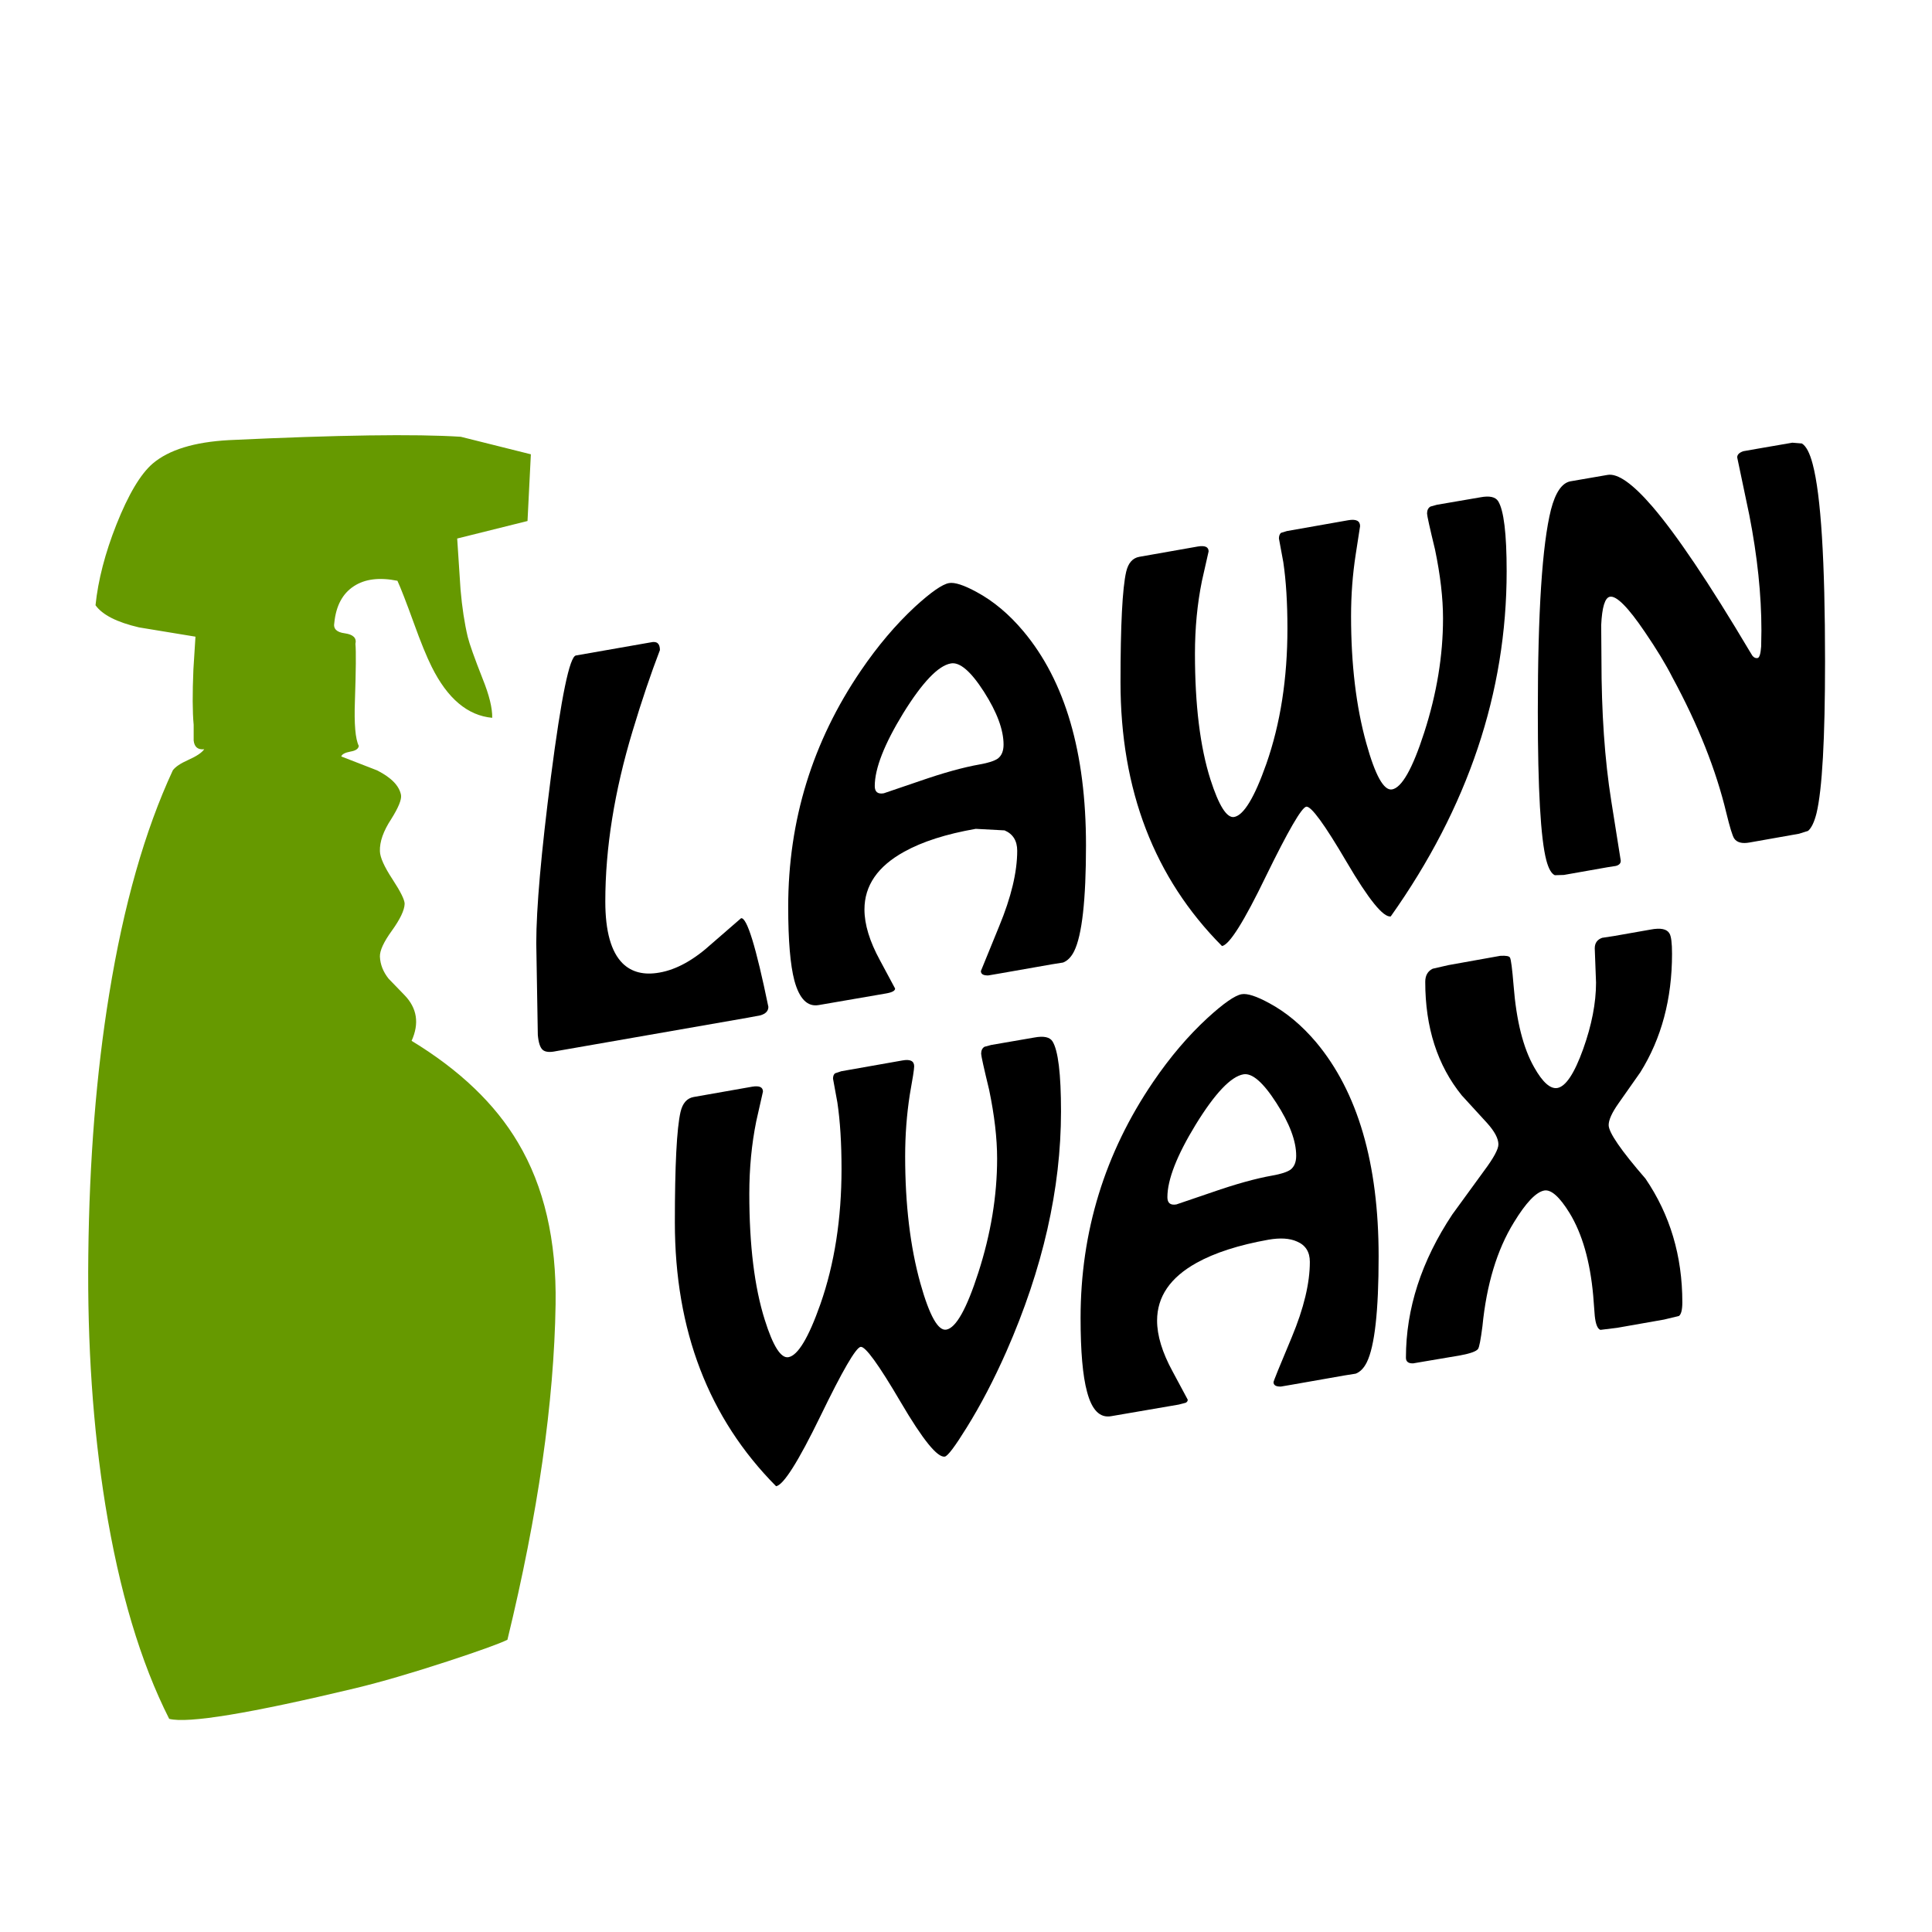 <?xml version="1.0" encoding="UTF-8" standalone="no"?>
<svg xmlns:xlink="http://www.w3.org/1999/xlink" height="300.0px" width="300.0px" xmlns="http://www.w3.org/2000/svg">
  <g transform="matrix(1.0, 0.0, 0.0, 1.0, 0.0, 0.0)">
    <use height="249.35" transform="matrix(0.8, 0.0, 0.0, 0.8, 13.712, 67.582)" width="337.1" xlink:href="#sprite0"/>
  </g>
  <defs>
    <g id="sprite0" transform="matrix(1.0, 0.0, 0.0, 1.0, 168.55, 124.65)">
      <use height="249.35" transform="matrix(1.0, 0.0, 0.0, 1.0, -168.55, -124.65)" width="337.1" xlink:href="#shape0"/>
    </g>
    <g id="shape0" transform="matrix(1.0, 0.0, 0.0, 1.0, 168.55, 124.65)">
      <path d="M-57.6 -82.95 Q-60.25 -76.05 -62.9 -67.25 -68.2 -49.7 -68.2 -34.15 -68.2 -25.5 -64.85 -22.15 -62.2 -19.55 -57.7 -20.35 -52.75 -21.2 -47.5 -26.0 L-41.85 -30.9 Q-40.15 -31.2 -36.55 -13.7 -36.55 -12.5 -38.1 -12.05 L-40.5 -11.6 -77.75 -5.1 Q-79.6 -4.7 -80.35 -5.35 -81.1 -6.0 -81.3 -8.25 L-81.6 -26.05 Q-81.6 -36.2 -78.75 -58.4 -75.75 -81.6 -73.9 -81.9 L-59.35 -84.45 Q-57.6 -84.85 -57.6 -82.95" fill="#000000" fill-rule="evenodd" stroke="none"/>
      <path d="M12.95 -86.6 Q25.1 -72.1 25.1 -45.05 25.1 -29.15 22.8 -24.5 21.95 -22.8 20.65 -22.3 L18.45 -21.95 8.2 -20.15 6.15 -19.8 Q4.7 -19.75 4.7 -20.65 L8.25 -29.35 Q11.75 -37.8 11.75 -44.0 11.75 -46.9 9.3 -47.95 L3.7 -48.25 Q-4.9 -46.75 -10.2 -43.8 -17.9 -39.55 -17.9 -32.6 -17.9 -28.25 -14.9 -22.75 L-11.95 -17.25 Q-11.95 -16.6 -13.7 -16.3 L-26.75 -14.05 Q-30.05 -13.45 -31.5 -18.8 -32.7 -23.35 -32.7 -33.1 -32.7 -58.25 -18.6 -78.95 -13.7 -86.15 -8.1 -91.35 -3.45 -95.6 -1.5 -95.95 0.15 -96.25 3.9 -94.2 8.8 -91.55 12.95 -86.6 M5.3 -74.85 Q1.45 -80.85 -1.15 -80.35 -4.8 -79.7 -10.4 -70.65 -15.9 -61.65 -15.9 -56.55 -15.9 -54.85 -14.15 -55.15 L-7.25 -57.5 Q-0.35 -59.9 4.45 -60.75 7.0 -61.2 8.0 -61.9 9.1 -62.75 9.1 -64.6 9.1 -68.9 5.3 -74.85" fill="#000000" fill-rule="evenodd" stroke="none"/>
      <path d="M105.1 -111.85 Q106.75 -109.2 106.75 -98.25 106.75 -63.0 84.25 -31.25 82.1 -30.9 75.7 -41.8 69.25 -52.8 67.85 -52.55 66.5 -52.3 60.05 -39.1 53.65 -25.85 51.5 -25.5 31.8 -45.3 31.8 -76.7 31.8 -93.35 32.9 -98.15 33.5 -100.7 35.45 -101.05 L46.8 -103.05 Q48.9 -103.4 48.9 -102.1 L47.6 -96.35 Q46.25 -89.7 46.25 -82.25 46.25 -67.3 49.25 -57.85 51.7 -50.2 53.85 -50.55 56.65 -51.05 60.1 -60.85 64.2 -72.55 64.2 -87.15 64.2 -94.6 63.4 -100.0 L62.55 -104.6 Q62.55 -105.35 62.95 -105.7 L64.1 -106.05 76.0 -108.15 Q78.3 -108.55 78.3 -107.0 L77.45 -101.5 Q76.55 -95.7 76.55 -89.55 76.55 -75.5 79.5 -64.9 82.1 -55.5 84.5 -55.9 87.35 -56.4 90.75 -66.95 94.4 -78.25 94.4 -89.1 94.4 -95.0 92.85 -102.45 91.3 -108.85 91.3 -109.45 91.3 -110.4 91.95 -110.8 L93.2 -111.15 101.65 -112.6 Q104.3 -113.1 105.1 -111.85" fill="#000000" fill-rule="evenodd" stroke="none"/>
      <path d="M168.55 -80.75 Q168.55 -58.2 166.9 -51.3 166.25 -48.7 165.25 -47.85 L163.5 -47.3 153.9 -45.6 Q151.7 -45.2 150.9 -46.4 150.4 -47.2 149.4 -51.3 146.4 -63.85 138.95 -77.6 137.0 -81.45 133.55 -86.5 128.7 -93.65 126.8 -93.3 125.35 -93.05 125.1 -87.8 L125.15 -81.2 Q125.15 -65.65 127.05 -53.7 L128.9 -42.05 Q128.9 -41.3 127.95 -41.05 L126.35 -40.8 117.85 -39.3 116.1 -39.25 Q115.1 -39.7 114.45 -42.15 112.8 -48.45 112.8 -71.0 112.8 -100.0 115.35 -110.2 116.65 -115.2 119.1 -115.7 L126.35 -116.95 Q129.3 -117.45 135.0 -110.85 142.1 -102.6 153.9 -82.75 L154.45 -81.85 Q154.9 -81.3 155.45 -81.4 156.0 -81.5 156.15 -83.65 L156.2 -86.75 Q156.2 -97.15 153.85 -109.15 L151.5 -120.35 Q151.5 -121.15 152.7 -121.55 L155.25 -122.0 162.2 -123.2 164.05 -123.05 Q165.3 -122.3 166.15 -119.05 168.55 -110.0 168.55 -80.75" fill="#000000" fill-rule="evenodd" stroke="none"/>
      <path d="M15.1 -7.75 Q17.8 -8.25 18.6 -7.0 20.25 -4.35 20.25 6.6 20.25 29.1 9.65 53.2 6.0 61.45 1.95 67.95 -1.45 73.45 -2.3 73.6 -4.45 73.95 -10.85 63.05 -17.3 52.05 -18.65 52.3 -20.05 52.55 -26.45 65.75 -32.9 79.0 -35.05 79.35 -54.7 59.55 -54.7 28.15 -54.7 11.5 -53.6 6.7 -53.0 4.15 -51.05 3.8 L-39.7 1.8 Q-37.6 1.45 -37.6 2.75 L-38.9 8.5 Q-40.25 15.15 -40.25 22.6 -40.25 37.55 -37.25 47.05 -34.85 54.7 -32.65 54.3 -29.9 53.8 -26.45 44.0 -22.35 32.3 -22.35 17.75 -22.35 10.3 -23.15 4.9 L-24.0 0.25 Q-24.0 -0.5 -23.6 -0.8 L-22.4 -1.2 -10.5 -3.3 Q-8.25 -3.7 -8.25 -2.15 -8.25 -1.35 -9.1 3.35 -10.0 9.15 -10.0 15.3 -10.0 29.35 -7.05 39.95 -4.4 49.4 -2.0 48.95 0.8 48.45 4.2 37.9 7.85 26.6 7.85 15.75 7.85 9.85 6.3 2.4 4.75 -4.0 4.75 -4.6 4.75 -5.55 5.4 -5.95 L6.7 -6.3 15.1 -7.75" fill="#000000" fill-rule="evenodd" stroke="none"/>
      <path d="M69.75 -6.85 Q81.9 7.65 81.9 34.75 81.9 50.65 79.6 55.3 78.75 57.0 77.45 57.5 L75.25 57.85 65.0 59.65 62.95 60.0 Q61.5 60.05 61.5 59.15 61.5 58.85 65.05 50.4 68.55 42.0 68.55 35.8 68.55 32.9 66.05 31.85 63.95 30.9 60.5 31.5 51.85 33.05 46.55 36.0 38.9 40.25 38.9 47.2 38.9 51.55 41.9 57.05 L44.85 62.55 Q44.85 62.95 44.45 63.15 L43.1 63.5 30.0 65.75 Q26.7 66.35 25.3 61.0 24.05 56.4 24.05 46.7 24.05 21.55 38.15 0.85 43.05 -6.35 48.7 -11.55 53.35 -15.8 55.3 -16.15 56.95 -16.45 60.7 -14.4 65.6 -11.75 69.75 -6.85 M62.05 4.95 Q58.2 -1.05 55.65 -0.6 52.0 0.05 46.4 9.15 40.9 18.15 40.9 23.25 40.9 24.95 42.65 24.65 L49.55 22.3 Q56.45 19.9 61.25 19.05 63.8 18.6 64.8 17.9 65.9 17.05 65.9 15.2 65.9 10.9 62.05 4.95" fill="#000000" fill-rule="evenodd" stroke="none"/>
      <path d="M138.35 -27.95 Q138.85 -27.15 138.85 -24.0 138.85 -10.85 132.7 -1.0 L128.45 5.05 Q126.55 7.75 126.55 9.25 126.55 11.4 133.7 19.65 140.85 30.15 140.85 43.65 140.85 45.8 140.2 46.3 L137.3 47.0 128.2 48.6 124.95 49.0 Q124.1 48.7 123.85 46.25 L123.55 42.35 Q122.65 32.35 118.95 26.3 116.05 21.6 114.05 21.95 111.65 22.4 108.15 28.15 103.25 36.1 102.05 48.3 101.55 52.2 101.2 52.7 100.7 53.4 97.75 53.95 L90.95 55.1 88.6 55.5 Q87.2 55.55 87.2 54.4 87.2 40.15 96.2 26.6 L102.35 18.15 Q105.15 14.4 105.15 13.0 105.15 11.3 102.95 8.85 L98.05 3.5 Q90.95 -5.25 90.95 -18.55 90.95 -20.4 92.4 -21.1 L95.45 -21.8 105.5 -23.6 Q107.2 -23.7 107.4 -23.25 107.7 -22.7 108.1 -17.8 108.9 -7.55 112.1 -1.95 114.55 2.4 116.6 2.05 119.05 1.6 121.6 -5.5 124.1 -12.5 124.1 -18.4 L123.85 -25.05 Q123.85 -26.6 125.3 -27.1 L127.6 -27.45 134.7 -28.7 Q137.6 -29.25 138.35 -27.95" fill="#000000" fill-rule="evenodd" stroke="none"/>
      <path d="M-82.65 -120.95 L-83.3 -108.0 -96.95 -104.6 -96.3 -94.7 Q-95.85 -89.5 -94.9 -85.5 -94.4 -83.45 -92.0 -77.35 -90.1 -72.65 -90.15 -69.8 -97.3 -70.45 -101.9 -79.7 -103.35 -82.6 -105.35 -88.15 -107.6 -94.35 -108.55 -96.4 -113.8 -97.45 -117.0 -95.35 -120.3 -93.2 -120.8 -88.25 -121.15 -86.5 -118.75 -86.2 -116.3 -85.85 -116.7 -84.15 -116.5 -82.0 -116.8 -73.1 -117.05 -66.35 -116.05 -64.35 -116.15 -63.5 -117.65 -63.25 -119.25 -62.95 -119.45 -62.3 L-112.5 -59.6 Q-108.35 -57.5 -107.85 -54.8 -107.65 -53.5 -109.75 -50.15 -112.05 -46.65 -111.95 -43.9 -111.9 -42.1 -109.5 -38.45 -107.15 -34.85 -107.15 -33.7 -107.2 -31.85 -109.65 -28.45 -112.0 -25.2 -111.95 -23.45 -111.85 -21.15 -110.25 -19.15 L-107.2 -16.0 Q-103.5 -12.2 -105.8 -7.1 -91.8 1.4 -85.15 12.65 -77.55 25.4 -77.85 44.05 -78.3 72.55 -87.2 109.15 -89.55 110.3 -98.85 113.35 -109.25 116.75 -116.7 118.55 -147.4 125.9 -152.85 124.5 -161.2 108.0 -165.25 82.95 -168.85 60.55 -168.55 34.5 -168.25 6.85 -164.5 -16.15 -160.3 -42.05 -152.15 -59.6 -151.45 -60.6 -149.1 -61.65 -146.75 -62.7 -146.05 -63.7 -147.9 -63.5 -148.1 -65.4 L-148.1 -68.45 Q-148.45 -72.15 -148.15 -79.2 L-147.75 -85.55 -158.7 -87.35 Q-165.15 -88.85 -167.15 -91.65 -166.4 -98.95 -163.1 -107.3 -159.6 -116.1 -156.05 -119.15 -151.35 -123.15 -141.25 -123.7 -109.5 -125.2 -96.25 -124.35 L-82.65 -120.95" fill="#669900" fill-rule="evenodd" stroke="none"/>
    </g>
  </defs>
</svg>
